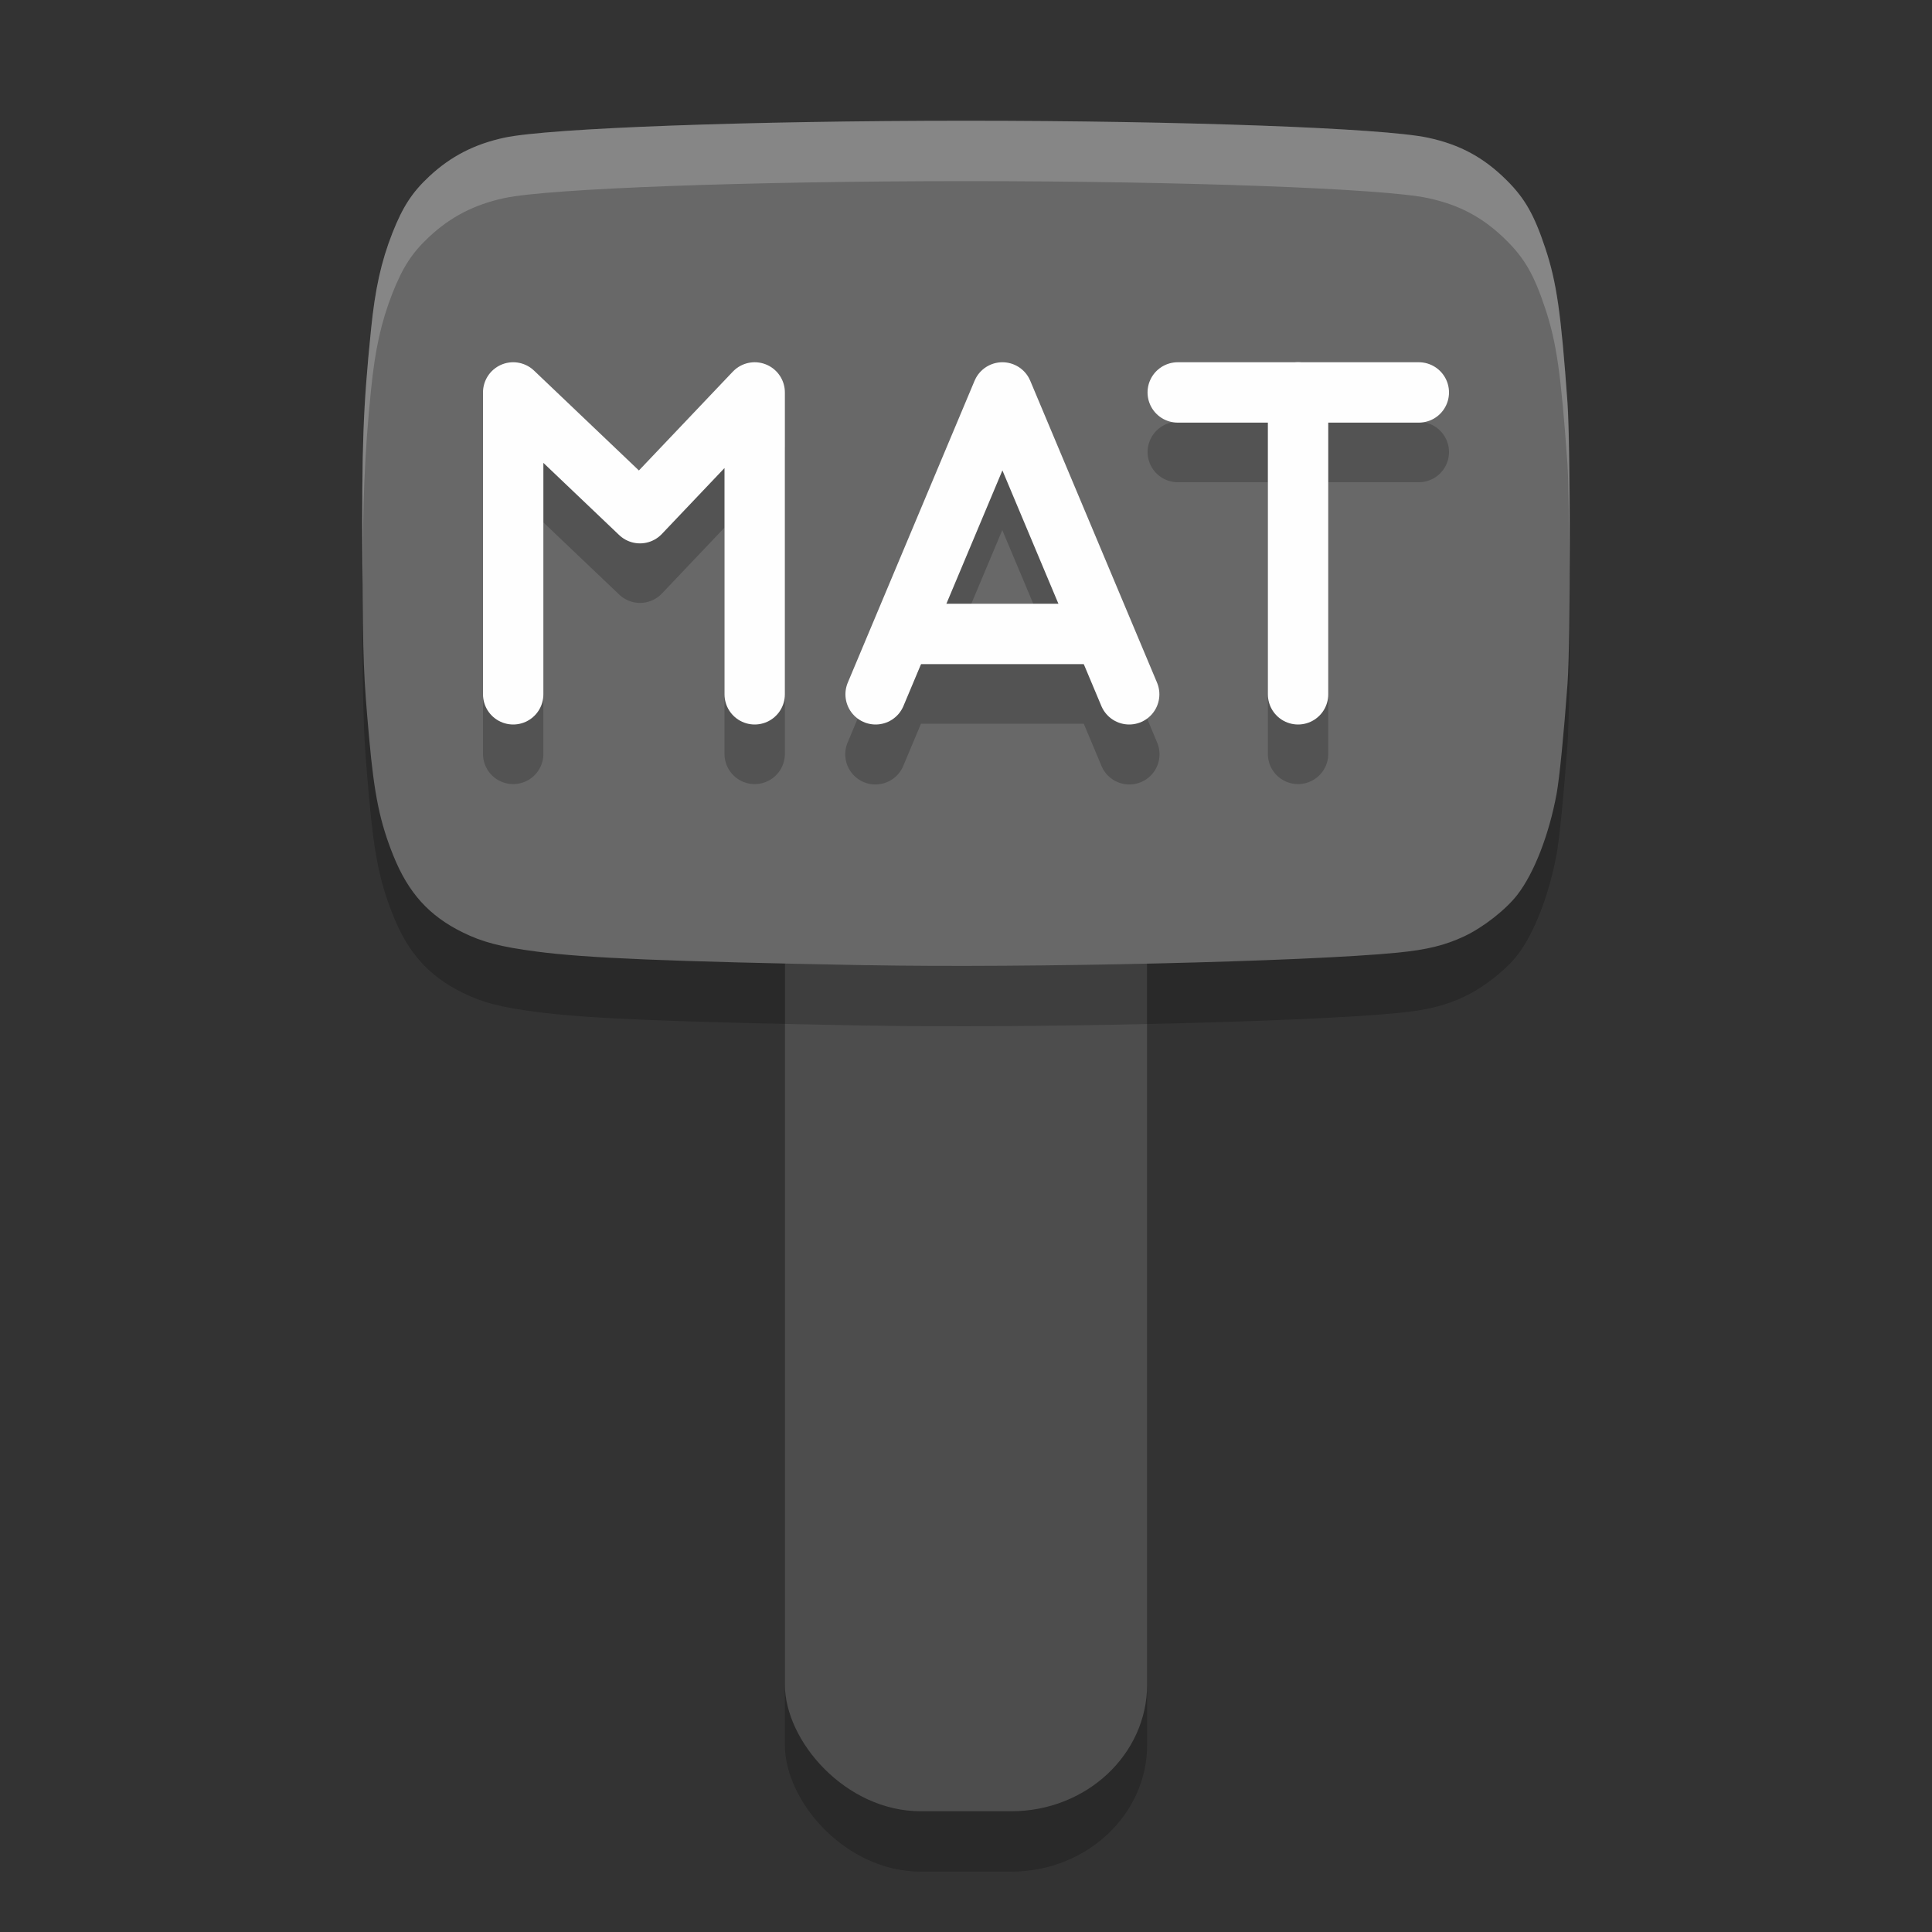 <svg xmlns="http://www.w3.org/2000/svg" width="32" height="32" version="1">
 <rect width="100%" height="100%" fill="#333333" stroke="none"/>
 <rect style="opacity:0.2" width="6" height="21" x="13" y="10" rx="2.25" ry="2.1"/>
 <rect style="fill:#4d4d4d" width="6" height="21" x="13" y="9" rx="2.25" ry="2.1"/>
 <path style="opacity:0.2" d="M 14.355,16.987 C 11.05,16.925 9.708,16.869 8.888,16.761 8.286,16.682 7.99,16.605 7.657,16.44 7.107,16.168 6.764,15.789 6.517,15.177 6.292,14.618 6.2,14.173 6.115,13.234 6.02,12.173 6.013,11.981 6.003,10.329 5.991,8.386 6.014,7.75 6.145,6.46 6.213,5.784 6.313,5.335 6.5,4.858 6.671,4.424 6.827,4.185 7.11,3.921 7.466,3.589 7.857,3.388 8.351,3.281 9.088,3.122 12.419,3 16.002,3 c 3.583,0 6.914,0.122 7.651,0.281 0.533,0.115 0.924,0.327 1.306,0.708 0.299,0.298 0.453,0.57 0.636,1.12 0.189,0.568 0.261,1.07 0.368,2.556 0.051,0.706 0.051,3.955 0,4.661 -0.06,0.825 -0.133,1.56 -0.181,1.823 -0.125,0.676 -0.371,1.309 -0.648,1.669 -0.19,0.247 -0.565,0.541 -0.879,0.689 -0.318,0.15 -0.62,0.224 -1.108,0.272 -1.512,0.149 -6.13,0.257 -8.79,0.207 z"/>
 <path style="fill:#686868" d="M 14.355,15.987 C 11.05,15.925 9.708,15.869 8.888,15.761 8.286,15.682 7.99,15.605 7.657,15.44 7.107,15.168 6.764,14.789 6.517,14.177 6.292,13.618 6.2,13.173 6.115,12.234 6.02,11.173 6.013,10.981 6.003,9.329 5.991,7.386 6.014,6.75 6.145,5.46 6.213,4.784 6.313,4.335 6.5,3.858 6.671,3.424 6.827,3.185 7.11,2.921 7.466,2.589 7.857,2.388 8.351,2.281 9.088,2.122 12.419,2 16.002,2 c 3.583,0 6.914,0.122 7.651,0.281 0.533,0.115 0.924,0.327 1.306,0.708 0.299,0.298 0.453,0.57 0.636,1.12 0.189,0.568 0.261,1.07 0.368,2.556 0.051,0.706 0.051,3.955 0,4.661 -0.06,0.825 -0.133,1.56 -0.181,1.823 -0.125,0.676 -0.371,1.309 -0.648,1.669 -0.19,0.247 -0.565,0.541 -0.879,0.689 -0.318,0.15 -0.62,0.224 -1.108,0.272 -1.512,0.149 -6.13,0.257 -8.79,0.207 z"/>
 <path style="opacity:0.2" d="m 21.492,6.979 a 0.5,0.5 0 0 0 -0.074,0.008 h -1.91 a 0.5,0.5 0 1 0 0,1 H 21 v 4.5 a 0.5,0.5 0 1 0 1,0 v -4.5 h 1.5 a 0.5,0.5 0 1 0 0,-1 h -1.908 a 0.5,0.5 0 0 0 -0.1,-0.008 z M 8.48,6.987 A 0.5,0.5 0 0 0 8,7.487 v 5 a 0.5,0.5 0 1 0 1,0 V 8.653 l 1.256,1.195 A 0.5,0.5 0 0 0 10.963,9.831 L 12,8.739 v 3.748 a 0.5,0.5 0 1 0 1,0 v -5 A 0.5,0.5 0 0 0 12.137,7.143 L 10.582,8.78 8.846,7.126 A 0.5,0.5 0 0 0 8.48,6.987 Z m 8.109,0 A 0.5,0.5 0 0 0 16.141,7.294 L 14.041,12.294 a 0.5,0.5 0 1 0 0.922,0.387 l 0.291,-0.693 h 2.697 l 0.291,0.693 A 0.5,0.5 0 1 0 19.164,12.294 L 17.064,7.294 A 0.5,0.5 0 0 0 16.59,6.987 Z m 0.012,1.793 0.928,2.207 h -1.855 z"/>
 <path style="fill:none;stroke:#fefefe;stroke-linecap:round;stroke-linejoin:round" d="m 8.5,11.5 v -5 l 2.1,2 1.9,-2 v 5"/>
 <path style="fill:none;stroke:#fefefe;stroke-linecap:round;stroke-linejoin:round" d="m 14.503,11.5 2.1,-5 2.1,5"/>
 <path style="fill:none;stroke:#fefefe;stroke-linecap:round;stroke-linejoin:round" d="m 21.5,11.5 v -5 0"/>
 <path style="fill:none;stroke:#fefefe;stroke-linecap:round;stroke-linejoin:round" d="M 19.507,6.5 H 23.5"/>
 <path style="fill:none;stroke:#fefefe" d="m 15.203,10.5 h 2.8"/>
 <path style="fill:#ffffff;opacity:0.2" d="M 16.002 2 C 12.419 2 9.088 2.122 8.352 2.281 C 7.858 2.388 7.465 2.59 7.109 2.922 C 6.826 3.186 6.671 3.424 6.5 3.857 C 6.313 4.334 6.213 4.785 6.145 5.461 C 6.014 6.751 5.99 7.387 6.002 9.33 C 6.003 9.502 6.007 9.535 6.008 9.678 C 6.008 8.321 6.034 7.558 6.145 6.461 C 6.213 5.785 6.313 5.334 6.5 4.857 C 6.671 4.424 6.826 4.186 7.109 3.922 C 7.465 3.59 7.858 3.388 8.352 3.281 C 9.088 3.122 12.419 3 16.002 3 C 19.585 3 22.915 3.122 23.652 3.281 C 24.185 3.396 24.577 3.609 24.959 3.99 C 25.258 4.289 25.411 4.559 25.594 5.109 C 25.782 5.677 25.854 6.18 25.961 7.666 C 25.981 7.943 25.988 8.743 25.992 9.496 C 25.999 8.331 25.992 7.095 25.961 6.666 C 25.854 5.18 25.782 4.677 25.594 4.109 C 25.411 3.559 25.258 3.289 24.959 2.99 C 24.577 2.609 24.185 2.396 23.652 2.281 C 22.915 2.122 19.585 2 16.002 2 z"/>
</svg>
